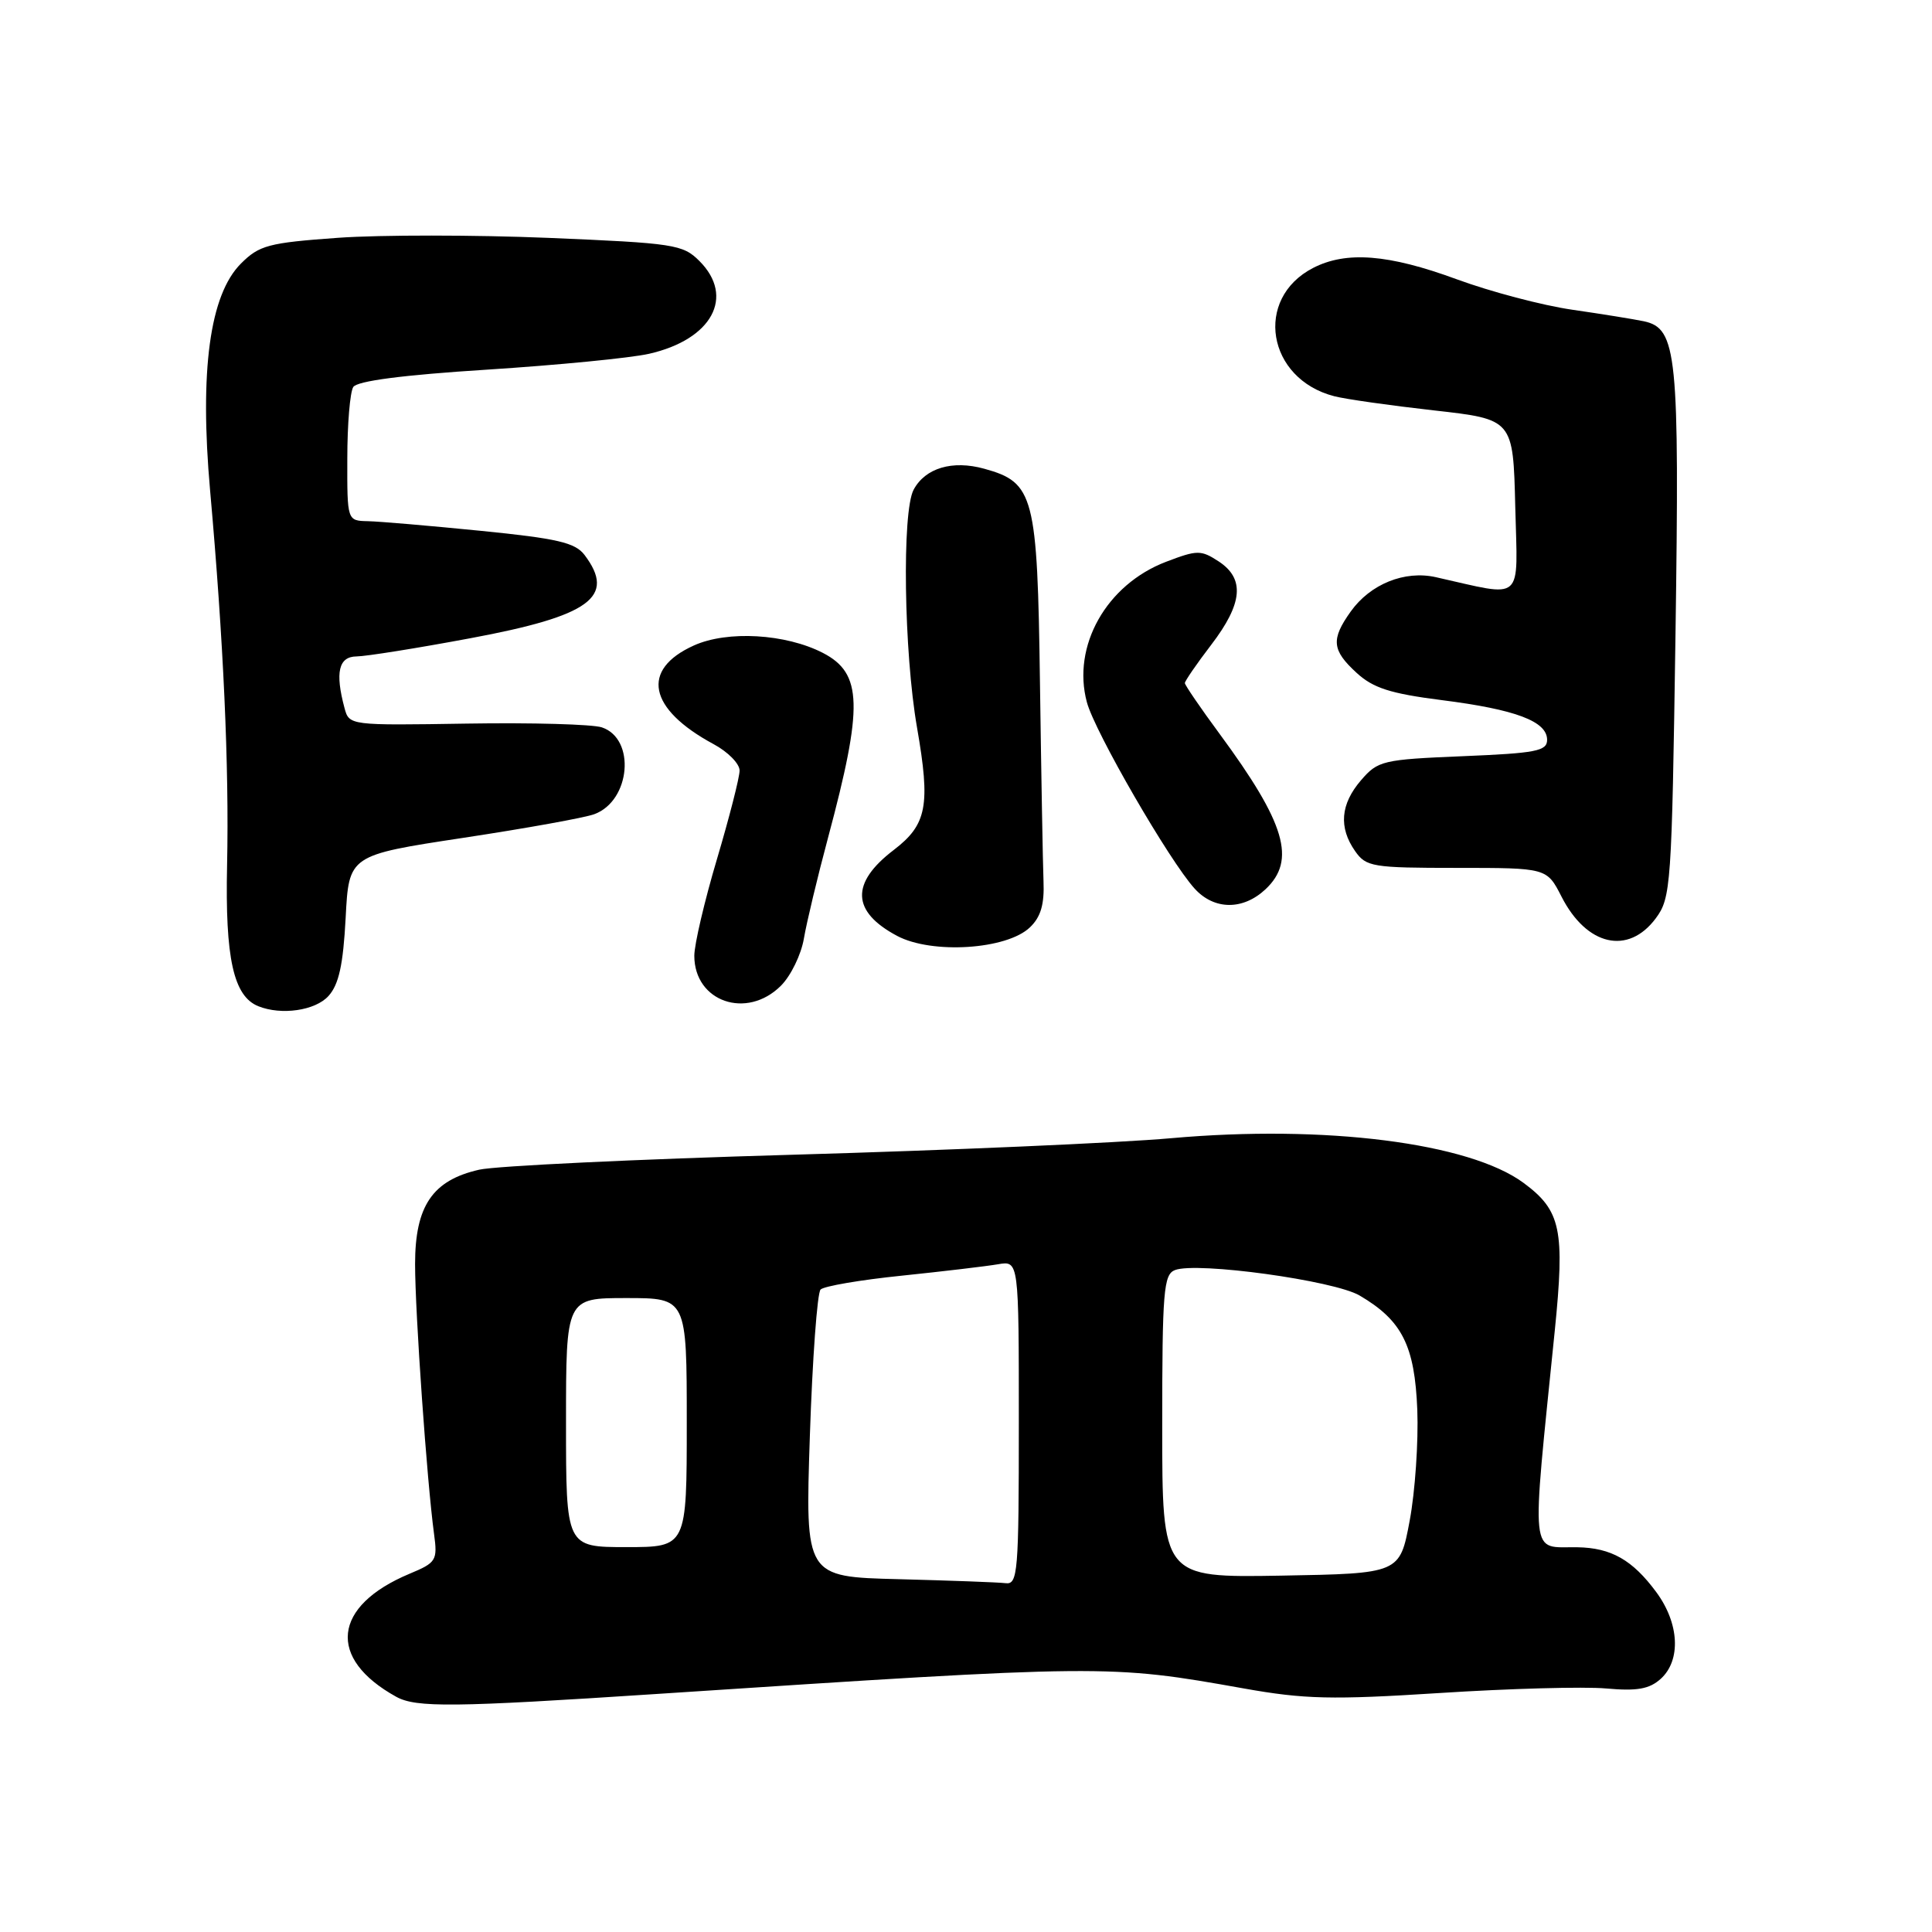<?xml version="1.0" encoding="UTF-8" standalone="no"?>
<!DOCTYPE svg PUBLIC "-//W3C//DTD SVG 1.1//EN" "http://www.w3.org/Graphics/SVG/1.1/DTD/svg11.dtd" >
<svg xmlns="http://www.w3.org/2000/svg" xmlns:xlink="http://www.w3.org/1999/xlink" version="1.1" viewBox="0 0 256 256">
 <g >
 <path fill="currentColor"
d=" M 87.00 224.46 C 146.50 220.55 146.92 220.54 164.82 223.73 C 172.85 225.16 176.44 225.25 190.82 224.33 C 199.99 223.74 209.89 223.47 212.81 223.73 C 216.94 224.10 218.55 223.81 220.06 222.45 C 222.77 219.99 222.52 215.10 219.47 210.97 C 216.32 206.70 213.49 205.09 209.00 205.02 C 202.66 204.93 202.89 207.19 206.01 176.38 C 207.37 162.92 206.84 160.41 201.88 156.74 C 194.69 151.43 175.58 149.00 155.16 150.82 C 148.20 151.44 125.62 152.42 105.00 153.01 C 84.38 153.60 65.70 154.49 63.50 154.99 C 57.31 156.39 55.00 159.79 55.00 167.50 C 55.00 173.93 56.57 196.28 57.51 203.23 C 57.99 206.77 57.82 207.05 54.27 208.53 C 44.06 212.80 43.31 219.75 52.50 224.83 C 55.13 226.29 60.11 226.23 87.00 224.46 Z  M 43.53 131.97 C 44.90 130.45 45.47 127.85 45.80 121.63 C 46.23 113.32 46.23 113.32 61.37 111.02 C 69.69 109.76 77.52 108.35 78.76 107.88 C 83.56 106.10 84.26 97.89 79.75 96.38 C 78.51 95.97 70.47 95.74 61.88 95.88 C 46.31 96.13 46.27 96.12 45.65 93.82 C 44.38 89.09 44.87 87.00 47.25 86.98 C 48.49 86.97 55.27 85.89 62.32 84.57 C 78.21 81.61 81.66 79.10 77.45 73.53 C 76.21 71.90 73.85 71.35 63.73 70.34 C 57.00 69.67 50.26 69.09 48.75 69.06 C 46.00 69.00 46.00 69.00 46.02 60.75 C 46.02 56.21 46.38 51.95 46.81 51.28 C 47.32 50.48 53.34 49.69 64.54 48.98 C 73.87 48.38 83.53 47.44 86.00 46.88 C 94.34 44.99 97.42 39.32 92.67 34.58 C 90.48 32.39 89.34 32.22 72.67 31.52 C 62.95 31.12 50.41 31.11 44.80 31.51 C 35.57 32.17 34.35 32.50 31.93 34.92 C 27.79 39.05 26.43 49.12 27.84 65.00 C 29.61 84.85 30.37 101.54 30.09 114.63 C 29.82 126.98 30.94 132.01 34.23 133.33 C 37.29 134.56 41.78 133.91 43.53 131.97 Z  M 103.48 130.61 C 104.79 129.30 106.16 126.49 106.52 124.36 C 106.88 122.24 108.32 116.22 109.72 111.00 C 114.40 93.52 114.28 89.23 109.05 86.52 C 104.11 83.97 96.39 83.52 91.94 85.53 C 84.85 88.73 85.89 93.93 94.55 98.60 C 96.45 99.62 98.00 101.19 98.00 102.10 C 98.00 103.00 96.65 108.28 95.00 113.84 C 93.35 119.39 92.00 125.15 92.00 126.64 C 92.00 132.74 98.95 135.14 103.48 130.61 Z  M 136.47 122.88 C 137.91 121.51 138.40 119.83 138.27 116.75 C 138.18 114.41 137.97 102.58 137.80 90.46 C 137.46 65.63 137.02 63.93 130.42 62.11 C 126.20 60.94 122.60 62.01 121.06 64.89 C 119.50 67.80 119.77 86.41 121.51 96.40 C 123.31 106.74 122.83 109.26 118.42 112.63 C 112.68 117.01 112.83 120.79 118.87 124.01 C 123.48 126.46 133.40 125.83 136.47 122.88 Z  M 219.40 121.68 C 221.41 118.97 221.52 117.43 222.01 84.18 C 222.55 46.83 222.22 43.52 217.82 42.57 C 216.54 42.30 212.27 41.61 208.33 41.04 C 204.38 40.47 197.49 38.65 193.01 37.00 C 183.98 33.68 178.38 33.24 173.98 35.51 C 166.12 39.58 167.88 50.20 176.79 52.50 C 178.28 52.89 184.22 53.73 190.00 54.38 C 200.50 55.56 200.50 55.56 200.78 67.15 C 201.09 80.04 202.11 79.13 190.26 76.48 C 186.12 75.55 181.57 77.39 178.97 81.04 C 176.34 84.73 176.48 86.15 179.75 89.15 C 181.95 91.17 184.21 91.90 191.04 92.77 C 200.84 94.01 205.00 95.58 205.00 98.03 C 205.00 99.52 203.53 99.80 193.84 100.20 C 183.20 100.64 182.58 100.79 180.34 103.39 C 177.62 106.55 177.36 109.64 179.56 112.78 C 181.02 114.86 181.85 115.00 193.04 115.00 C 204.96 115.00 204.96 115.00 206.91 118.81 C 210.23 125.33 215.74 126.60 219.40 121.68 Z  M 167.69 117.83 C 171.78 113.98 170.34 109.10 161.61 97.25 C 159.07 93.81 157.00 90.77 157.00 90.51 C 157.00 90.24 158.57 87.95 160.50 85.43 C 164.68 79.96 164.97 76.68 161.48 74.39 C 159.13 72.86 158.65 72.86 154.51 74.44 C 146.60 77.46 142.01 85.61 144.02 93.06 C 145.08 97.00 154.97 114.10 158.30 117.75 C 160.89 120.60 164.70 120.63 167.69 117.83 Z  M 119.09 209.25 C 106.69 208.94 106.69 208.94 107.31 190.30 C 107.65 180.06 108.29 171.31 108.73 170.87 C 109.18 170.42 114.03 169.59 119.52 169.03 C 125.01 168.46 130.74 167.78 132.25 167.52 C 135.00 167.05 135.00 167.05 135.00 188.53 C 135.00 208.39 134.87 209.98 133.25 209.78 C 132.29 209.66 125.92 209.43 119.09 209.25 Z  M 154.00 188.99 C 154.00 171.10 154.18 168.87 155.69 168.29 C 158.60 167.17 176.76 169.67 180.15 171.66 C 185.78 174.96 187.46 178.28 187.80 186.82 C 187.96 191.04 187.51 197.65 186.79 201.50 C 185.48 208.50 185.48 208.50 169.74 208.78 C 154.00 209.05 154.00 209.05 154.00 188.99 Z  M 75.00 188.50 C 75.00 172.00 75.00 172.00 83.00 172.00 C 91.00 172.00 91.00 172.00 91.00 188.50 C 91.00 205.00 91.00 205.00 83.00 205.00 C 75.00 205.00 75.00 205.00 75.00 188.50 Z "/>
</g>
</svg>